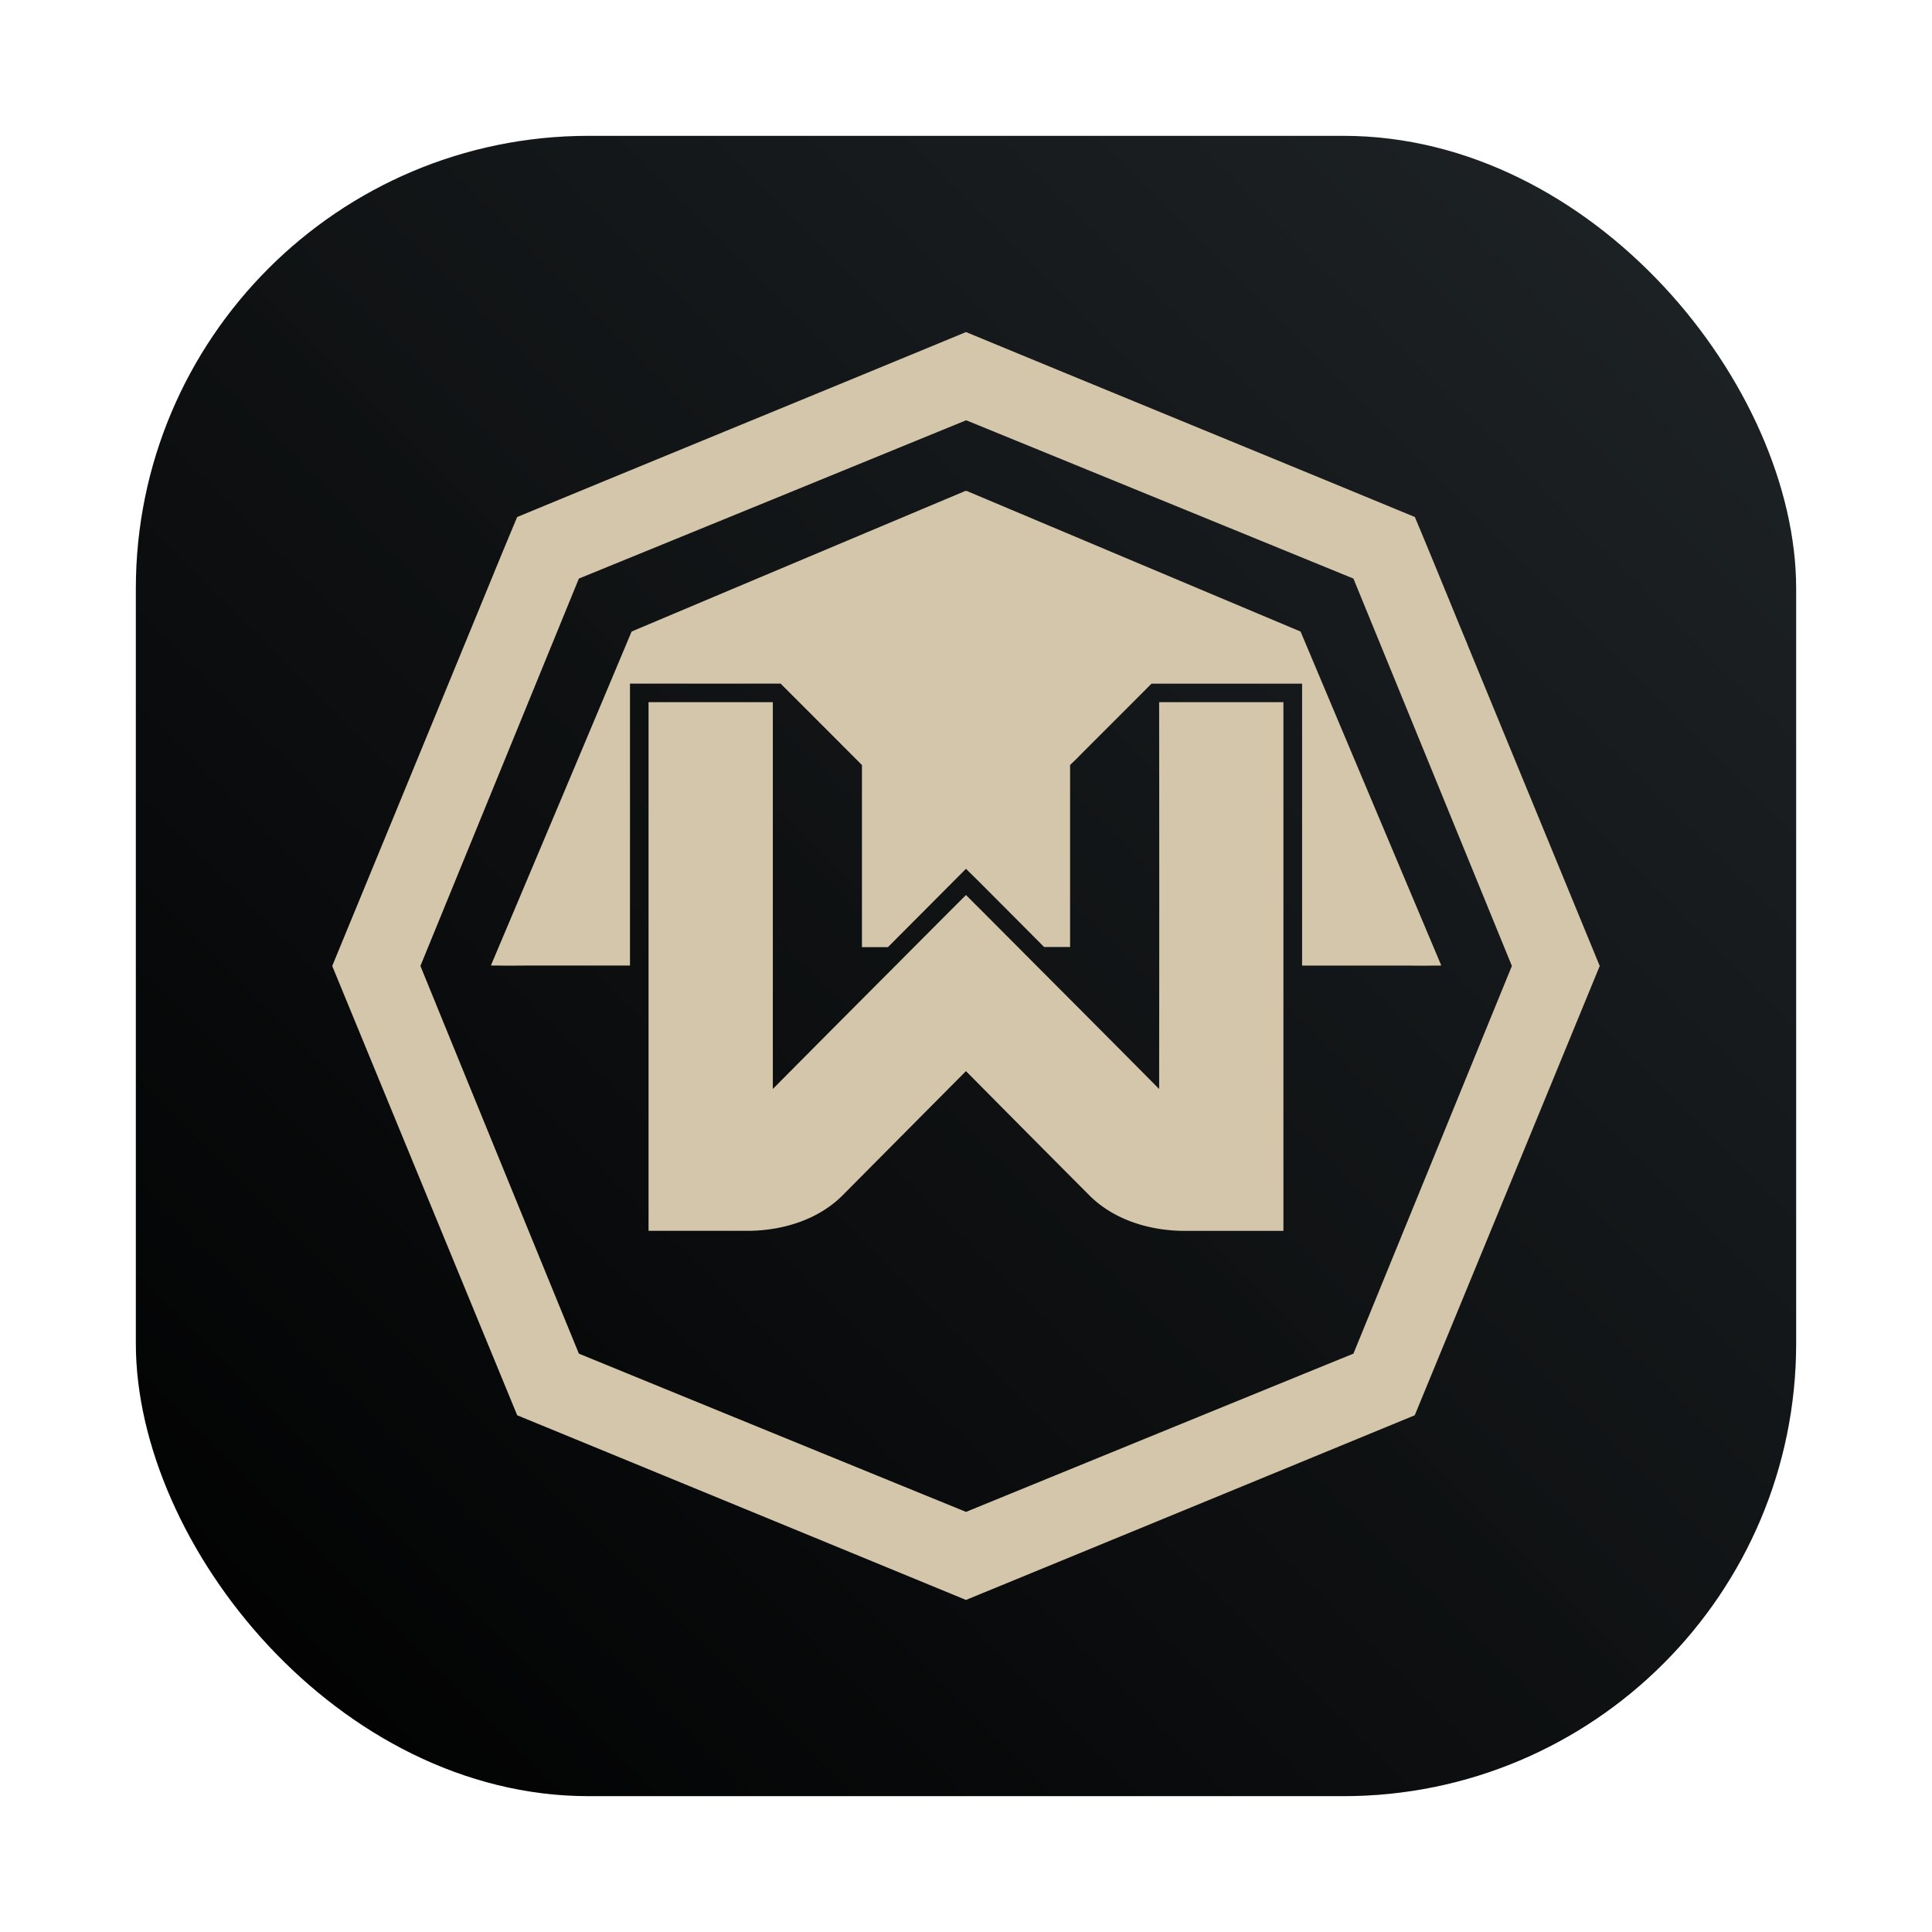 <svg id="svg290" version="1.1" viewBox="0 0 64 64" xmlns="http://www.w3.org/2000/svg">
    <defs id="defs278">
        <style id="style266" type="text/css"/>
        <style id="style268" type="text/css"/>
        <filter id="filter1057" x="-.027" y="-.027" width="1.054" height="1.054" color-interpolation-filters="sRGB">
            <feGaussianBlur id="feGaussianBlur270" stdDeviation="0.619"/>
        </filter>
        <linearGradient id="linearGradient1053" x1="-127" x2="-72" y1="60" y2="5" gradientTransform="translate(131.5 -.51)" gradientUnits="userSpaceOnUse">
            <stop id="stop273" offset="0"/>
            <stop id="stop275" stop-color="#1e2326" stop-opacity=".996" offset="1"/>
        </linearGradient>
    </defs>
    <rect id="rect280" x="4.5" y="4.5" width="55" height="55" ry="15" fill="#1e2326" filter="url(#filter1057)" opacity=".3" stroke-linecap="round" stroke-width="2.744"/>
    <rect id="rect282" x="4.5" y="4.5" width="55" height="55" ry="15" fill="url(#linearGradient1053)" stroke-linecap="round" stroke-width="2.744"/>
    <circle id="circle284" cx="-1326.3" cy="-1241.6" r="0" fill="#495156"/>
    <circle id="circle286" cx="-226.72" cy="23.855" r="0" fill="#495156" fill-rule="evenodd"/>
    <path id="path436" d="m48.615 21.357c-0.584-1.41-1.155-2.824-1.746-4.23-4.954-2.049-9.915-4.078-14.869-6.127-4.953 2.049-9.914 4.078-14.868 6.127-0.591 1.406-1.163 2.82-1.746 4.23q-2.187 5.321-4.381 10.642 3.064 7.442 6.128 14.884 7.434 3.055 14.866 6.117 7.436-3.055 14.866-6.117 3.068-7.442 6.128-14.884-2.189-5.321-4.38-10.642zm-16.615 28.726q-6.414-2.617-12.824-5.242-2.631-6.424-5.249-12.843 2.625-6.416 5.249-12.832 6.392-2.609 12.782-5.225a0.088 0.088 0 0 1 0.094 0q6.392 2.611 12.782 5.225 2.627 6.415 5.249 12.832-2.624 6.424-5.249 12.843c-4.284 1.745-12.833 5.242-12.833 5.242m0.009-14.595a0.018 0.018 0 0 1-0.017 0q-2.049 2.062-4.096 4.124c-0.807 0.797-1.958 1.145-3.075 1.161h-3.338v-17.513h4.117v12.813q2.021-2.037 4.047-4.067 1.169-1.175 2.343-2.35l0.008-0.008 0.008 0.008q1.175 1.175 2.343 2.35 2.028 2.031 4.048 4.068 0.008-6.406 0-12.813h4.117v17.513h-3.338c-1.114-0.016-2.268-0.364-3.075-1.161q-2.052-2.058-4.096-4.124m15.726-3.513 0.004 0.01h-0.265c-0.313 0.008-0.631 0-0.947 0h-3.39v-9.339h-4.989l-0.179 0.18-0.952 0.953c-0.454 0.454-0.923 0.922-1.383 1.385l-0.183 0.177v6.028h-0.862c-0.721-0.727-1.443-1.45-2.143-2.152l-0.435-0.429-0.009-0.009-0.008 0.008-0.434 0.436c-0.7 0.705-1.421 1.425-2.143 2.152h-0.861v-6.033l-0.179-0.18c-0.461-0.462-0.93-0.931-1.383-1.385l-0.952-0.952-0.179-0.18h-4.991v9.339h-3.39c-0.313 0-0.632 0.008-0.947 0h-0.267l0.004-0.01h-0.004q2.336-5.524 4.658-11.055 5.498-2.32 11-4.633a0.144 0.144 0 0 1 0.157 0q5.5 2.319 11.003 4.634 2.328 5.528 4.658 11.055z" fill="#d3c6aa" stroke-width=".078" data-name="Windscribe logo (monochrome version by krisu)"/>
</svg>
